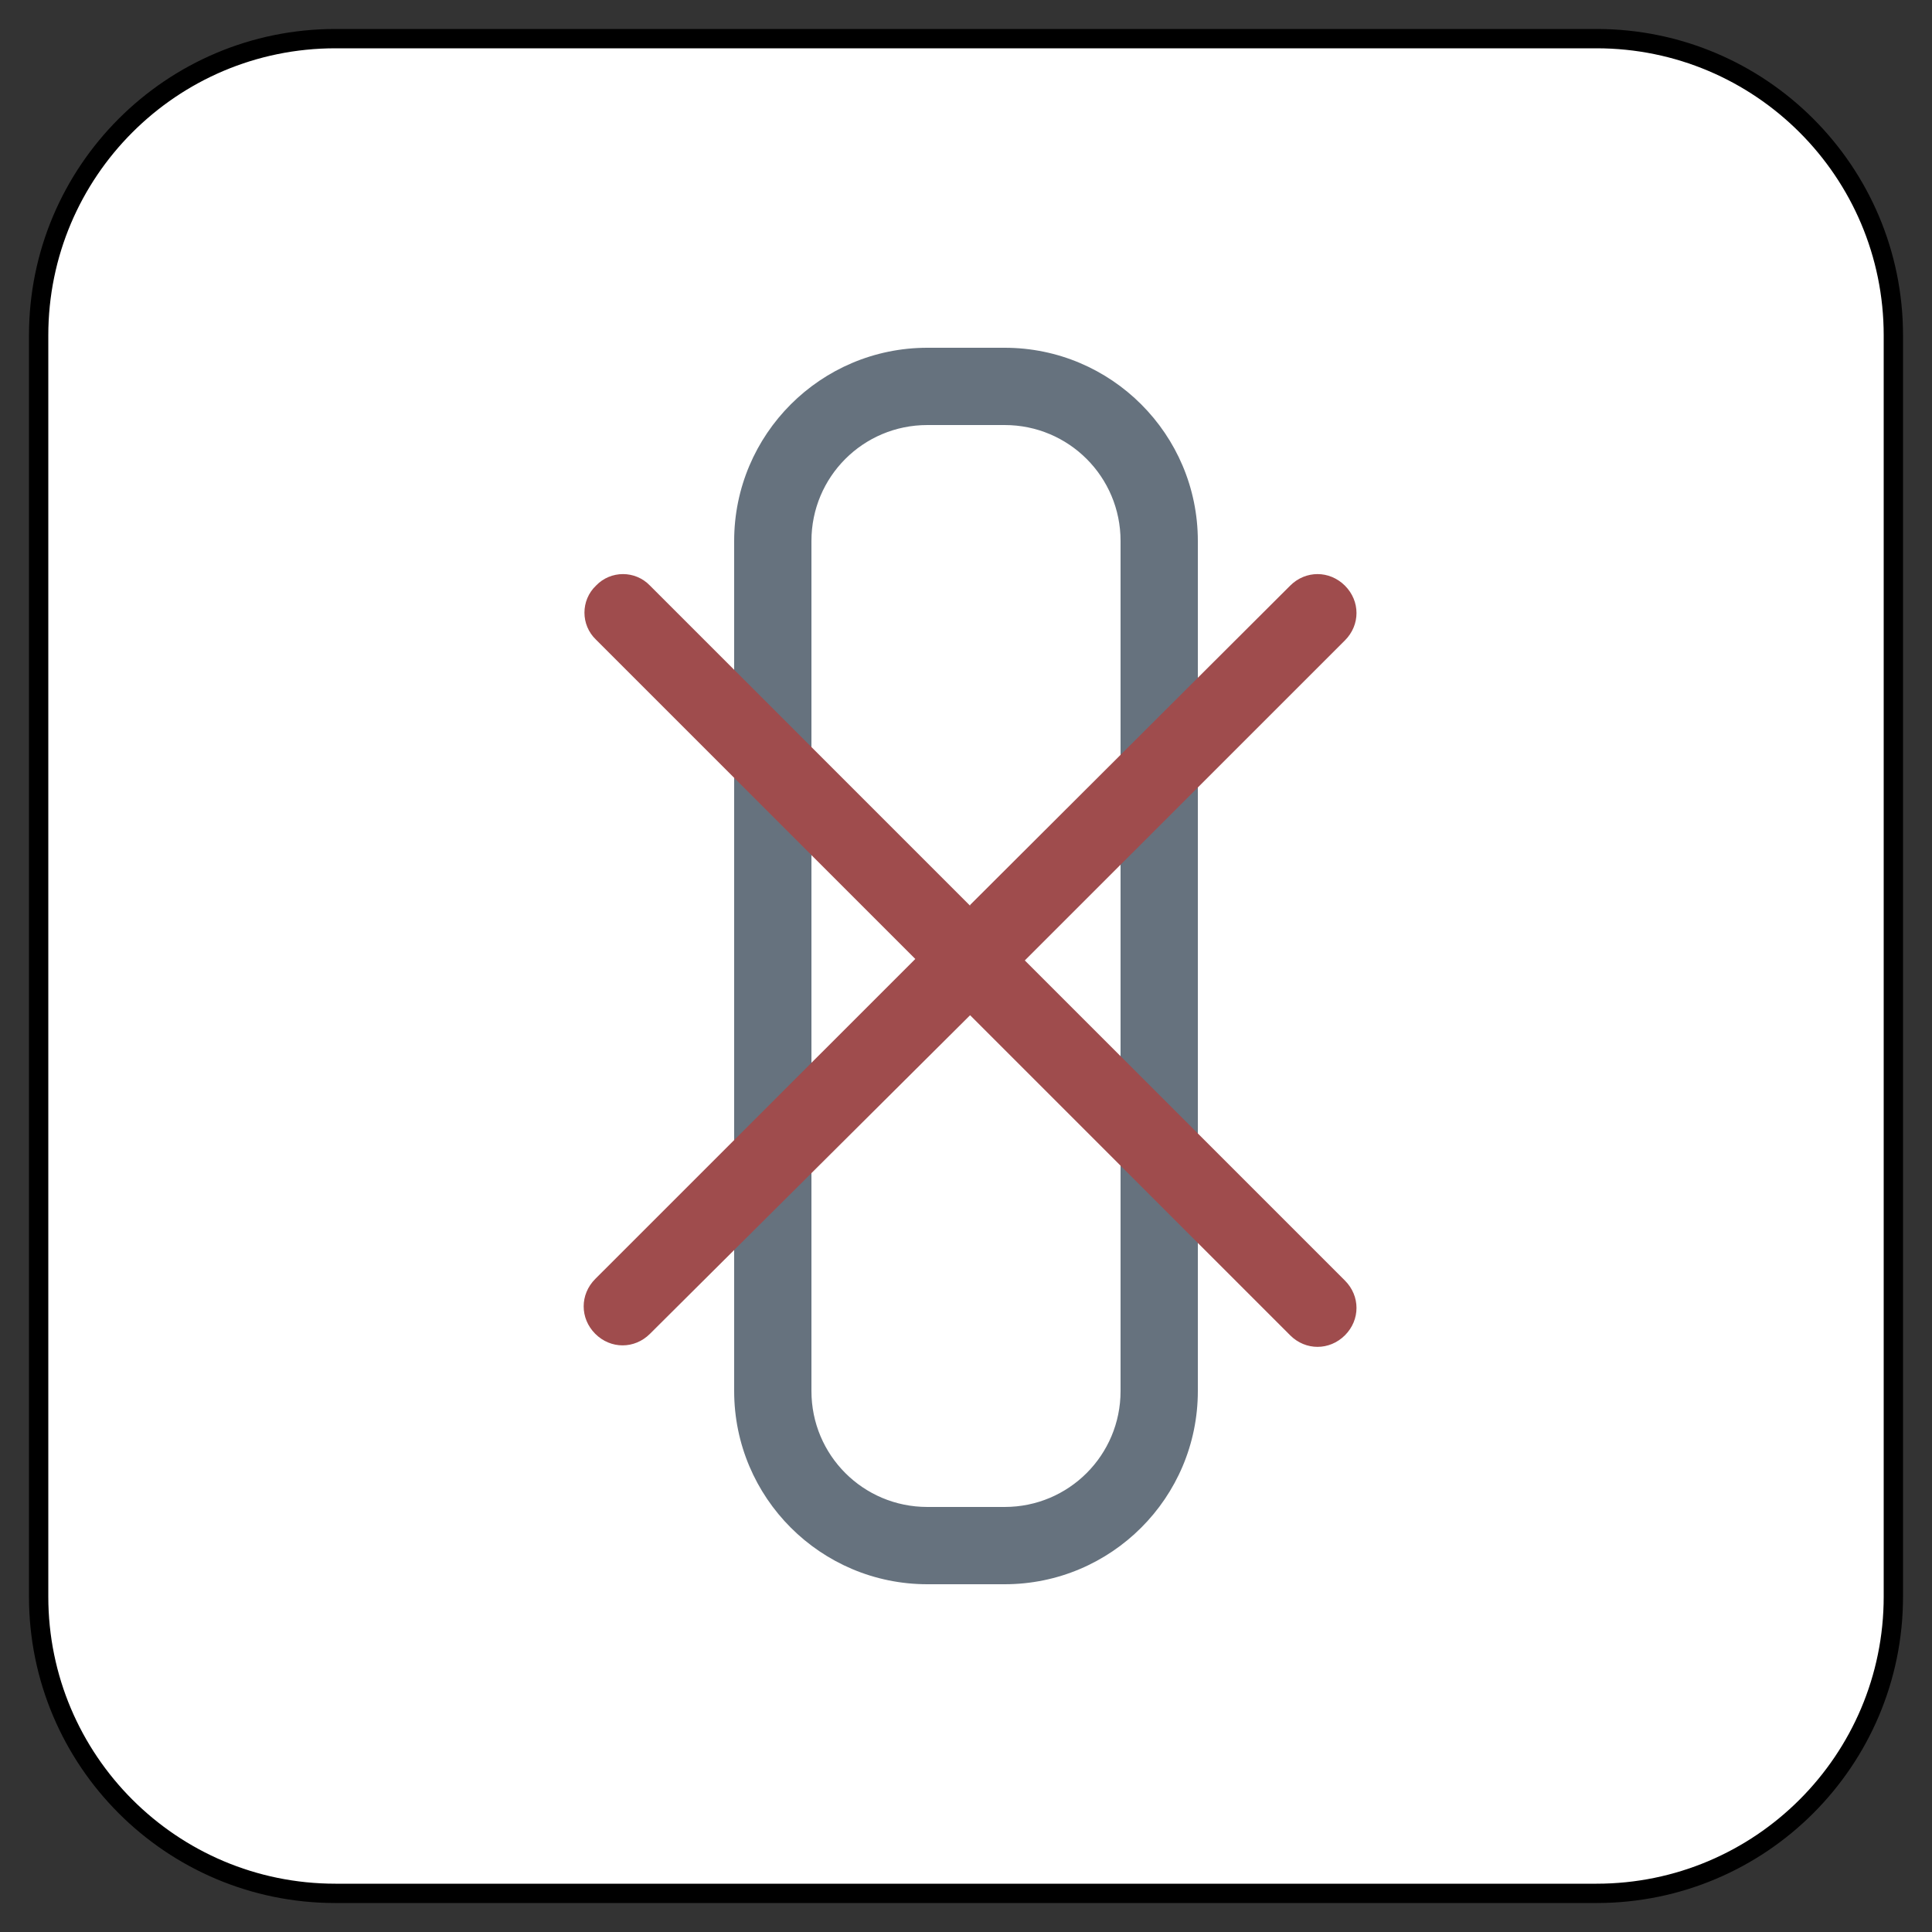 <?xml version="1.0" encoding="UTF-8" standalone="no"?>
<!DOCTYPE svg PUBLIC "-//W3C//DTD SVG 1.1//EN" "http://www.w3.org/Graphics/SVG/1.1/DTD/svg11.dtd">
<svg xmlns:dc="http://purl.org/dc/elements/1.1/" xmlns:xl="http://www.w3.org/1999/xlink" version="1.1" xmlns="http://www.w3.org/2000/svg" viewBox="-871.769 -3452.889 25 25" width="25" height="25">
  <rect x="-871.769" y="-3452.889" width="25" height="25" fill="#333333" stroke="none"/>
  <defs/>
  <g id="SOURCES" stroke-dasharray="none" stroke="none" stroke-opacity="1" fill="none" fill-opacity="1">
    <title>SOURCES</title>
    <g id="SOURCES_Calque_2">
      <title>Calque 2</title>
      <g id="Graphic_9889">
        <path d="M -867.429 -3452.389 L -851.11 -3452.389 C -848.989 -3452.389 -847.269 -3450.67 -847.269 -3448.549 L -847.269 -3432.229 C -847.269 -3430.108 -848.989 -3428.389 -851.11 -3428.389 L -867.429 -3428.389 C -869.55 -3428.389 -871.269 -3430.108 -871.269 -3432.229 L -871.269 -3448.549 C -871.269 -3450.67 -869.55 -3452.389 -867.429 -3452.389 Z" fill="white"/>
        <path d="M -867.429 -3452.389 L -851.11 -3452.389 C -848.989 -3452.389 -847.269 -3450.67 -847.269 -3448.549 L -847.269 -3432.229 C -847.269 -3430.108 -848.989 -3428.389 -851.11 -3428.389 L -867.429 -3428.389 C -869.55 -3428.389 -871.269 -3430.108 -871.269 -3432.229 L -871.269 -3448.549 C -871.269 -3450.67 -869.55 -3452.389 -867.429 -3452.389 Z" stroke="black" stroke-linecap="round" stroke-linejoin="round" stroke-width=".25"/>
      </g>
      <g id="Group_9887">
        <title>distribute-h</title>
        <g id="Graphic_9888">
          <path d="M -861.269 -3445.889 L -861.269 -3434.889 C -861.269 -3434.059 -860.6 -3433.389 -859.769 -3433.389 L -858.769 -3433.389 C -857.939 -3433.389 -857.269 -3434.059 -857.269 -3434.889 L -857.269 -3445.889 C -857.269 -3446.719 -857.939 -3447.389 -858.769 -3447.389 L -859.769 -3447.389 C -860.6 -3447.389 -861.269 -3446.719 -861.269 -3445.889 Z M -862.269 -3445.889 C -862.269 -3447.269 -861.149 -3448.389 -859.769 -3448.389 L -858.769 -3448.389 C -857.389 -3448.389 -856.269 -3447.269 -856.269 -3445.889 L -856.269 -3434.889 C -856.269 -3433.509 -857.389 -3432.389 -858.769 -3432.389 L -859.769 -3432.389 C -861.149 -3432.389 -862.269 -3433.509 -862.269 -3434.889 Z" fill="#66727e"/>
        </g>
      </g>
      <g id="Group_9893">
        <title>close</title>
        <g id="Graphic_9894">
          <path d="M -859.216 -3441.179 L -855.074 -3445.311 C -854.875 -3445.51 -854.566 -3445.51 -854.366 -3445.311 C -854.166 -3445.111 -854.166 -3444.802 -854.366 -3444.602 L -858.508 -3440.461 L -854.366 -3436.319 C -854.166 -3436.119 -854.166 -3435.81 -854.366 -3435.61 C -854.566 -3435.411 -854.875 -3435.411 -855.074 -3435.61 L -859.216 -3439.752 L -863.358 -3435.63 C -863.558 -3435.43 -863.867 -3435.43 -864.067 -3435.63 C -864.266 -3435.83 -864.266 -3436.139 -864.067 -3436.339 L -859.925 -3440.48 L -864.057 -3444.612 C -864.256 -3444.802 -864.256 -3445.121 -864.057 -3445.311 C -863.867 -3445.51 -863.548 -3445.51 -863.358 -3445.311 L -859.216 -3441.169 Z" fill="#9f4c4d"/>
        </g>
      </g>
    </g>
  </g>
</svg>

